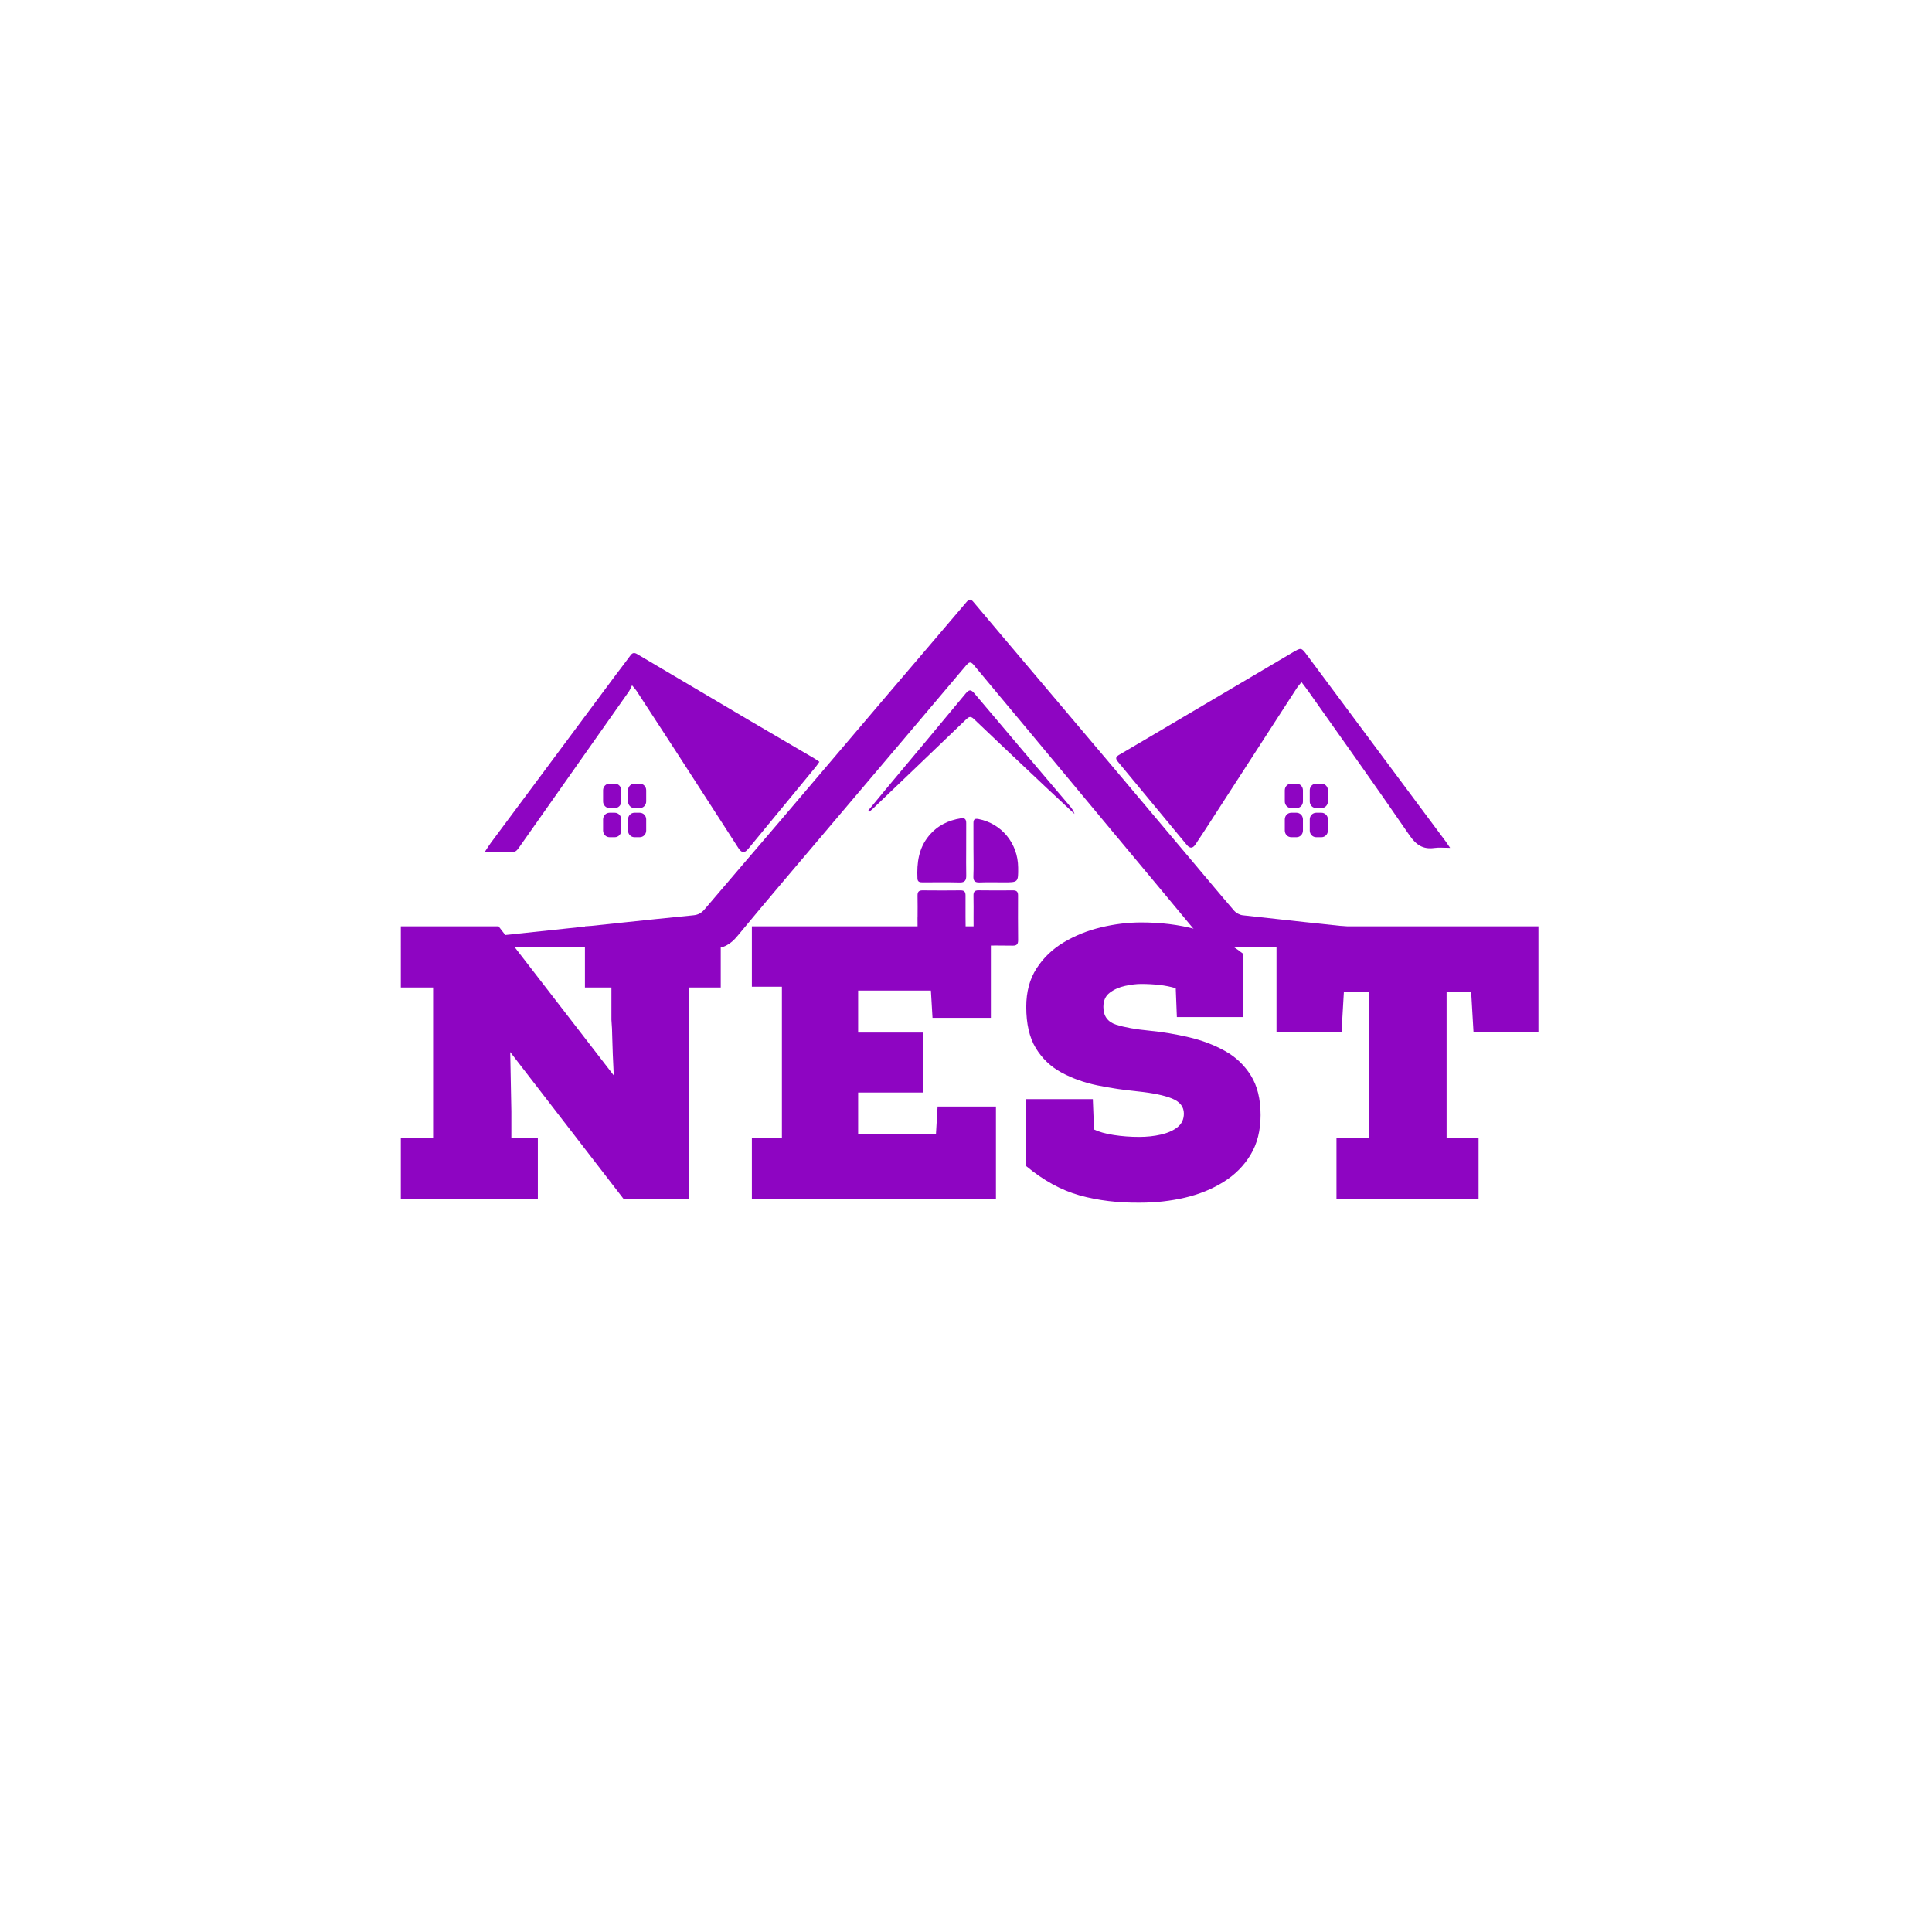 <svg xmlns="http://www.w3.org/2000/svg" xmlns:xlink="http://www.w3.org/1999/xlink" width="500" zoomAndPan="magnify" viewBox="0 0 375 375" height="500" preserveAspectRatio="xMidYMid meet" version="1.0"><defs><g/><clipPath id="307d386780"><path d="M 77.809 116.391 L 297.184 116.391 L 297.184 183.883 L 77.809 183.883 Z M 77.809 116.391 " clip-rule="nonzero"/></clipPath><clipPath id="e2ec094187"><path d="M 178 172 L 188 172 L 188 183.883 L 178 183.883 Z M 178 172 " clip-rule="nonzero"/></clipPath><clipPath id="d4ded9c075"><path d="M 188 172 L 198 172 L 198 183.883 L 188 183.883 Z M 188 172 " clip-rule="nonzero"/></clipPath></defs><g clip-path="url(#307d386780)"><path fill="#8e05c2" d="M 287.898 182.629 C 280.316 181.824 272.727 181.047 265.145 180.242 C 257.16 179.398 249.172 178.551 241.191 177.652 C 240.609 177.586 239.93 177.207 239.535 176.754 C 236.762 173.547 234.051 170.285 231.32 167.043 C 226.457 161.266 221.598 155.48 216.727 149.711 C 211.16 143.117 205.582 136.531 200.008 129.941 C 196.332 125.594 192.652 121.258 188.992 116.898 C 188.512 116.324 188.195 116.152 187.625 116.824 C 182.621 122.723 177.586 128.594 172.57 134.48 C 165.457 142.832 158.359 151.199 151.242 159.551 C 146.418 165.211 141.559 170.844 136.746 176.516 C 136.145 177.227 135.488 177.57 134.59 177.656 C 129.848 178.121 125.105 178.621 120.367 179.121 C 107.637 180.465 94.91 181.816 82.188 183.168 C 80.727 183.324 79.266 183.512 77.809 183.68 C 78.426 183.93 79.035 184.012 79.645 184.012 C 99.156 184.031 118.668 183.996 138.176 184.113 C 140.414 184.125 141.77 183.328 143.148 181.664 C 149.168 174.383 155.309 167.203 161.41 159.992 C 165.953 154.625 170.5 149.266 175.047 143.902 C 179.207 138.992 183.371 134.082 187.52 129.16 C 188.004 128.586 188.363 128.297 188.977 129.039 C 192.395 133.168 195.844 137.266 199.273 141.383 C 204.871 148.098 210.457 154.828 216.055 161.547 C 222.031 168.723 228.027 175.879 233.98 183.078 C 234.566 183.789 235.16 184.059 236.039 184.059 C 255.77 184.035 275.5 184.031 295.23 184.016 C 295.879 184.016 296.531 183.93 297.18 183.879 C 297.18 183.812 297.184 183.746 297.184 183.68 C 294.09 183.328 290.996 182.961 287.898 182.629 " fill-opacity="1" fill-rule="nonzero"/></g><path fill="#8e05c2" d="M 230.355 163.996 C 230.98 164.75 231.52 164.668 232.031 163.914 C 232.699 162.926 233.355 161.93 234.004 160.926 C 239.902 151.809 245.793 142.691 251.695 133.578 C 251.945 133.195 252.262 132.855 252.621 132.398 C 253.145 133.094 253.582 133.645 253.984 134.219 C 260.535 143.504 267.145 152.75 273.578 162.125 C 274.879 164.016 276.223 164.895 278.414 164.59 C 279.32 164.465 280.258 164.57 281.469 164.57 C 281.039 163.938 280.844 163.633 280.629 163.344 C 277.516 159.16 274.398 154.98 271.285 150.797 C 265.457 142.969 259.621 135.145 253.805 127.309 C 252.566 125.637 252.602 125.637 250.812 126.695 C 243.832 130.824 236.844 134.941 229.859 139.066 C 225.637 141.559 221.422 144.062 217.188 146.535 C 216.527 146.922 216.496 147.262 216.973 147.836 C 221.445 153.215 225.902 158.602 230.355 163.996 " fill-opacity="1" fill-rule="nonzero"/><path fill="#8e05c2" d="M 99.844 165.305 C 100.121 165.293 100.449 164.918 100.648 164.637 C 107.781 154.523 114.906 144.406 122.02 134.281 C 122.27 133.922 122.434 133.496 122.68 133.02 C 123.203 133.652 123.387 133.836 123.523 134.051 C 125.949 137.77 128.379 141.484 130.793 145.211 C 134.969 151.66 139.129 158.121 143.301 164.574 C 143.984 165.629 144.496 165.648 145.266 164.719 C 149.617 159.438 153.973 154.156 158.32 148.871 C 158.551 148.594 158.746 148.281 159.043 147.867 C 158.59 147.566 158.297 147.348 157.984 147.164 C 153.754 144.684 149.516 142.223 145.293 139.734 C 138.082 135.484 130.879 131.227 123.676 126.961 C 123.137 126.641 122.762 126.672 122.371 127.215 C 121.477 128.453 120.527 129.648 119.617 130.871 C 111.5 141.773 103.383 152.68 95.273 163.59 C 94.91 164.074 94.598 164.598 94.109 165.336 C 96.215 165.336 98.031 165.363 99.844 165.305 " fill-opacity="1" fill-rule="nonzero"/><path fill="#8e05c2" d="M 189.176 134.641 C 188.508 133.844 188.148 133.746 187.434 134.609 C 182.289 140.832 177.094 147.012 171.918 153.211 C 170.785 154.566 169.664 155.938 168.539 157.305 C 168.613 157.383 168.688 157.461 168.762 157.539 C 168.98 157.348 169.207 157.168 169.418 156.969 C 172.207 154.305 174.996 151.641 177.785 148.973 C 181.027 145.867 184.266 142.766 187.504 139.652 C 187.973 139.203 188.348 138.91 188.977 139.508 C 193.617 143.938 198.285 148.34 202.953 152.746 C 204.812 154.504 206.691 156.242 208.562 157.988 C 208.367 157.355 208.02 156.879 207.641 156.434 C 201.484 149.172 195.312 141.926 189.176 134.641 " fill-opacity="1" fill-rule="nonzero"/><g clip-path="url(#e2ec094187)"><path fill="#8e05c2" d="M 186.449 172.82 C 183.992 172.84 181.535 172.855 179.078 172.82 C 178.285 172.809 178.074 173.156 178.094 173.902 C 178.129 175.293 178.102 176.688 178.102 178.078 C 178.098 178.078 178.094 178.078 178.09 178.078 C 178.09 179.508 178.125 180.941 178.078 182.367 C 178.047 183.242 178.344 183.57 179.207 183.555 C 181.516 183.512 183.828 183.48 186.137 183.562 C 187.203 183.602 187.465 183.145 187.449 182.18 C 187.41 179.395 187.395 176.613 187.41 173.828 C 187.414 173.098 187.156 172.812 186.449 172.82 " fill-opacity="1" fill-rule="nonzero"/></g><path fill="#8e05c2" d="M 187.535 164.957 C 187.539 163.227 187.527 161.496 187.543 159.766 C 187.551 159.039 187.27 158.719 186.547 158.828 C 184.066 159.215 181.938 160.242 180.289 162.238 C 178.301 164.648 177.938 167.496 178.074 170.5 C 178.102 171.184 178.504 171.262 179.039 171.262 C 181.457 171.254 183.875 171.23 186.293 171.281 C 187.289 171.305 187.566 170.852 187.547 169.922 C 187.508 168.266 187.535 166.613 187.535 164.957 " fill-opacity="1" fill-rule="nonzero"/><g clip-path="url(#d4ded9c075)"><path fill="#8e05c2" d="M 197.602 173.797 C 197.605 173.055 197.297 172.812 196.609 172.82 C 194.375 172.844 192.137 172.836 189.902 172.812 C 189.184 172.805 188.938 173.113 188.953 173.828 C 188.988 175.258 188.965 176.688 188.965 178.117 C 188.965 179.547 188.992 180.977 188.953 182.402 C 188.93 183.195 189.148 183.57 190 183.555 C 192.195 183.512 194.395 183.512 196.594 183.547 C 197.371 183.559 197.621 183.238 197.617 182.48 C 197.59 179.586 197.586 176.691 197.602 173.797 " fill-opacity="1" fill-rule="nonzero"/></g><path fill="#8e05c2" d="M 189.945 158.977 C 189.176 158.824 188.938 159.047 188.945 159.797 C 188.961 161.527 188.949 163.262 188.949 164.992 C 188.953 164.992 188.953 164.992 188.953 164.992 C 188.953 166.684 189.008 168.379 188.934 170.07 C 188.891 171.066 189.289 171.305 190.16 171.277 C 191.699 171.227 193.238 171.258 194.781 171.262 C 197.648 171.27 197.648 171.27 197.621 168.371 C 197.582 163.695 194.418 159.855 189.945 158.977 " fill-opacity="1" fill-rule="nonzero"/><path fill="#8e05c2" d="M 120.582 153.383 C 120.582 152.676 120.02 152.102 119.332 152.102 L 118.305 152.102 C 117.617 152.102 117.059 152.676 117.059 153.383 L 117.059 155.566 C 117.059 156.273 117.617 156.848 118.305 156.848 L 119.332 156.848 C 120.02 156.848 120.582 156.273 120.582 155.566 L 120.582 153.383 " fill-opacity="1" fill-rule="nonzero"/><path fill="#8e05c2" d="M 125.426 153.383 C 125.426 152.676 124.863 152.102 124.176 152.102 L 123.148 152.102 C 122.461 152.102 121.902 152.676 121.902 153.383 L 121.902 155.566 C 121.902 156.273 122.461 156.848 123.148 156.848 L 124.176 156.848 C 124.863 156.848 125.426 156.273 125.426 155.566 L 125.426 153.383 " fill-opacity="1" fill-rule="nonzero"/><path fill="#8e05c2" d="M 119.332 157.754 L 118.305 157.754 C 117.617 157.754 117.059 158.328 117.059 159.035 L 117.059 161.215 C 117.059 161.926 117.617 162.5 118.305 162.5 L 119.332 162.5 C 120.02 162.5 120.582 161.926 120.582 161.215 L 120.582 159.035 C 120.582 158.328 120.02 157.754 119.332 157.754 " fill-opacity="1" fill-rule="nonzero"/><path fill="#8e05c2" d="M 124.176 157.754 L 123.148 157.754 C 122.461 157.754 121.902 158.328 121.902 159.035 L 121.902 161.215 C 121.902 161.926 122.461 162.5 123.148 162.5 L 124.176 162.5 C 124.863 162.5 125.426 161.926 125.426 161.215 L 125.426 159.035 C 125.426 158.328 124.863 157.754 124.176 157.754 " fill-opacity="1" fill-rule="nonzero"/><path fill="#8e05c2" d="M 252.902 153.383 C 252.902 152.676 252.344 152.102 251.652 152.102 L 250.629 152.102 C 249.938 152.102 249.379 152.676 249.379 153.383 L 249.379 155.566 C 249.379 156.273 249.938 156.848 250.629 156.848 L 251.652 156.848 C 252.344 156.848 252.902 156.273 252.902 155.566 L 252.902 153.383 " fill-opacity="1" fill-rule="nonzero"/><path fill="#8e05c2" d="M 257.746 153.383 C 257.746 152.676 257.188 152.102 256.496 152.102 L 255.473 152.102 C 254.781 152.102 254.223 152.676 254.223 153.383 L 254.223 155.566 C 254.223 156.273 254.781 156.848 255.473 156.848 L 256.496 156.848 C 257.188 156.848 257.746 156.273 257.746 155.566 L 257.746 153.383 " fill-opacity="1" fill-rule="nonzero"/><path fill="#8e05c2" d="M 251.652 157.754 L 250.629 157.754 C 249.938 157.754 249.379 158.328 249.379 159.035 L 249.379 161.215 C 249.379 161.926 249.938 162.5 250.629 162.5 L 251.652 162.5 C 252.344 162.5 252.902 161.926 252.902 161.215 L 252.902 159.035 C 252.902 158.328 252.344 157.754 251.652 157.754 " fill-opacity="1" fill-rule="nonzero"/><path fill="#8e05c2" d="M 256.496 157.754 L 255.473 157.754 C 254.781 157.754 254.223 158.328 254.223 159.035 L 254.223 161.215 C 254.223 161.926 254.781 162.5 255.473 162.5 L 256.496 162.5 C 257.188 162.5 257.746 161.926 257.746 161.215 L 257.746 159.035 C 257.746 158.328 257.188 157.754 256.496 157.754 " fill-opacity="1" fill-rule="nonzero"/><g fill="#8e05c2" fill-opacity="1"><g transform="translate(74.629, 232.688)"><g><path d="M 44.5 -23.953 C 44.344 -27.117 44.25 -29.457 44.219 -30.969 C 44.195 -32.477 44.141 -33.738 44.047 -34.75 L 44.047 -41.016 L 38.906 -41.016 L 38.906 -52.891 L 65.266 -52.891 L 65.266 -41.016 L 59.156 -41.016 L 59.156 0 L 46.391 0 L 24.406 -28.484 L 24.625 -17 L 24.625 -11.781 L 29.766 -11.781 L 29.766 0 L 3.172 0 L 3.172 -11.781 L 9.438 -11.781 L 9.438 -41.016 L 3.172 -41.016 L 3.172 -52.891 L 22.141 -52.891 Z M 44.5 -23.953 "/></g></g></g><g fill="#8e05c2" fill-opacity="1"><g transform="translate(142.391, 232.688)"><g><path d="M 39.594 -17.906 L 50.922 -17.906 L 50.922 0 L 3.547 0 L 3.547 -11.781 L 9.375 -11.781 L 9.375 -41.172 L 3.547 -41.172 L 3.547 -52.891 L 49.938 -52.891 L 49.938 -35.125 L 38.609 -35.125 L 38.297 -40.422 L 24.172 -40.422 L 24.172 -32.266 L 36.859 -32.266 L 36.859 -20.625 L 24.172 -20.625 L 24.172 -12.609 L 39.281 -12.609 Z M 39.594 -17.906 "/></g></g></g><g fill="#8e05c2" fill-opacity="1"><g transform="translate(196.101, 232.688)"><g><path d="M 45.25 -47.516 L 45.25 -35.281 L 32.328 -35.281 L 32.109 -40.875 C 31.098 -41.176 30.023 -41.391 28.891 -41.516 C 27.766 -41.641 26.598 -41.703 25.391 -41.703 C 24.484 -41.703 23.445 -41.578 22.281 -41.328 C 21.125 -41.078 20.129 -40.633 19.297 -40 C 18.473 -39.375 18.062 -38.457 18.062 -37.25 C 18.062 -35.477 18.891 -34.328 20.547 -33.797 C 22.211 -33.273 24.352 -32.891 26.969 -32.641 C 29.539 -32.391 32.109 -31.961 34.672 -31.359 C 37.242 -30.754 39.57 -29.867 41.656 -28.703 C 43.75 -27.547 45.426 -25.957 46.688 -23.938 C 47.945 -21.926 48.578 -19.363 48.578 -16.25 C 48.578 -13.27 47.93 -10.707 46.641 -8.562 C 45.359 -6.426 43.609 -4.664 41.391 -3.281 C 39.18 -1.895 36.676 -0.875 33.875 -0.219 C 31.082 0.426 28.203 0.75 25.234 0.75 C 20.953 0.801 17.02 0.328 13.438 -0.672 C 9.863 -1.68 6.414 -3.57 3.094 -6.344 L 3.094 -19.344 L 16.016 -19.344 L 16.25 -13.453 C 17.195 -12.992 18.461 -12.641 20.047 -12.391 C 21.641 -12.141 23.289 -12.016 25 -12.016 C 26.508 -12.016 27.922 -12.164 29.234 -12.469 C 30.547 -12.77 31.613 -13.242 32.438 -13.891 C 33.27 -14.547 33.688 -15.43 33.688 -16.547 C 33.688 -17.859 32.93 -18.828 31.422 -19.453 C 29.91 -20.078 27.695 -20.539 24.781 -20.844 C 22.113 -21.102 19.492 -21.492 16.922 -22.016 C 14.348 -22.547 12.016 -23.379 9.922 -24.516 C 7.836 -25.648 6.176 -27.234 4.938 -29.266 C 3.707 -31.305 3.094 -33.969 3.094 -37.25 C 3.094 -40.164 3.758 -42.656 5.094 -44.719 C 6.426 -46.789 8.188 -48.477 10.375 -49.781 C 12.57 -51.094 14.977 -52.062 17.594 -52.688 C 20.219 -53.32 22.816 -53.641 25.391 -53.641 C 29.211 -53.641 32.723 -53.207 35.922 -52.344 C 39.117 -51.488 42.227 -49.879 45.25 -47.516 Z M 45.25 -47.516 "/></g></g></g><g fill="#8e05c2" fill-opacity="1"><g transform="translate(246.035, 232.688)"><g><path d="M 52.578 -52.891 L 52.578 -32.406 L 39.969 -32.406 L 39.516 -40.188 L 34.75 -40.188 L 34.75 -11.781 L 40.953 -11.781 L 40.953 0 L 13.375 0 L 13.375 -11.781 L 19.641 -11.781 L 19.641 -40.188 L 14.812 -40.188 L 14.359 -32.406 L 1.734 -32.406 L 1.734 -52.891 Z M 52.578 -52.891 "/></g></g></g></svg>